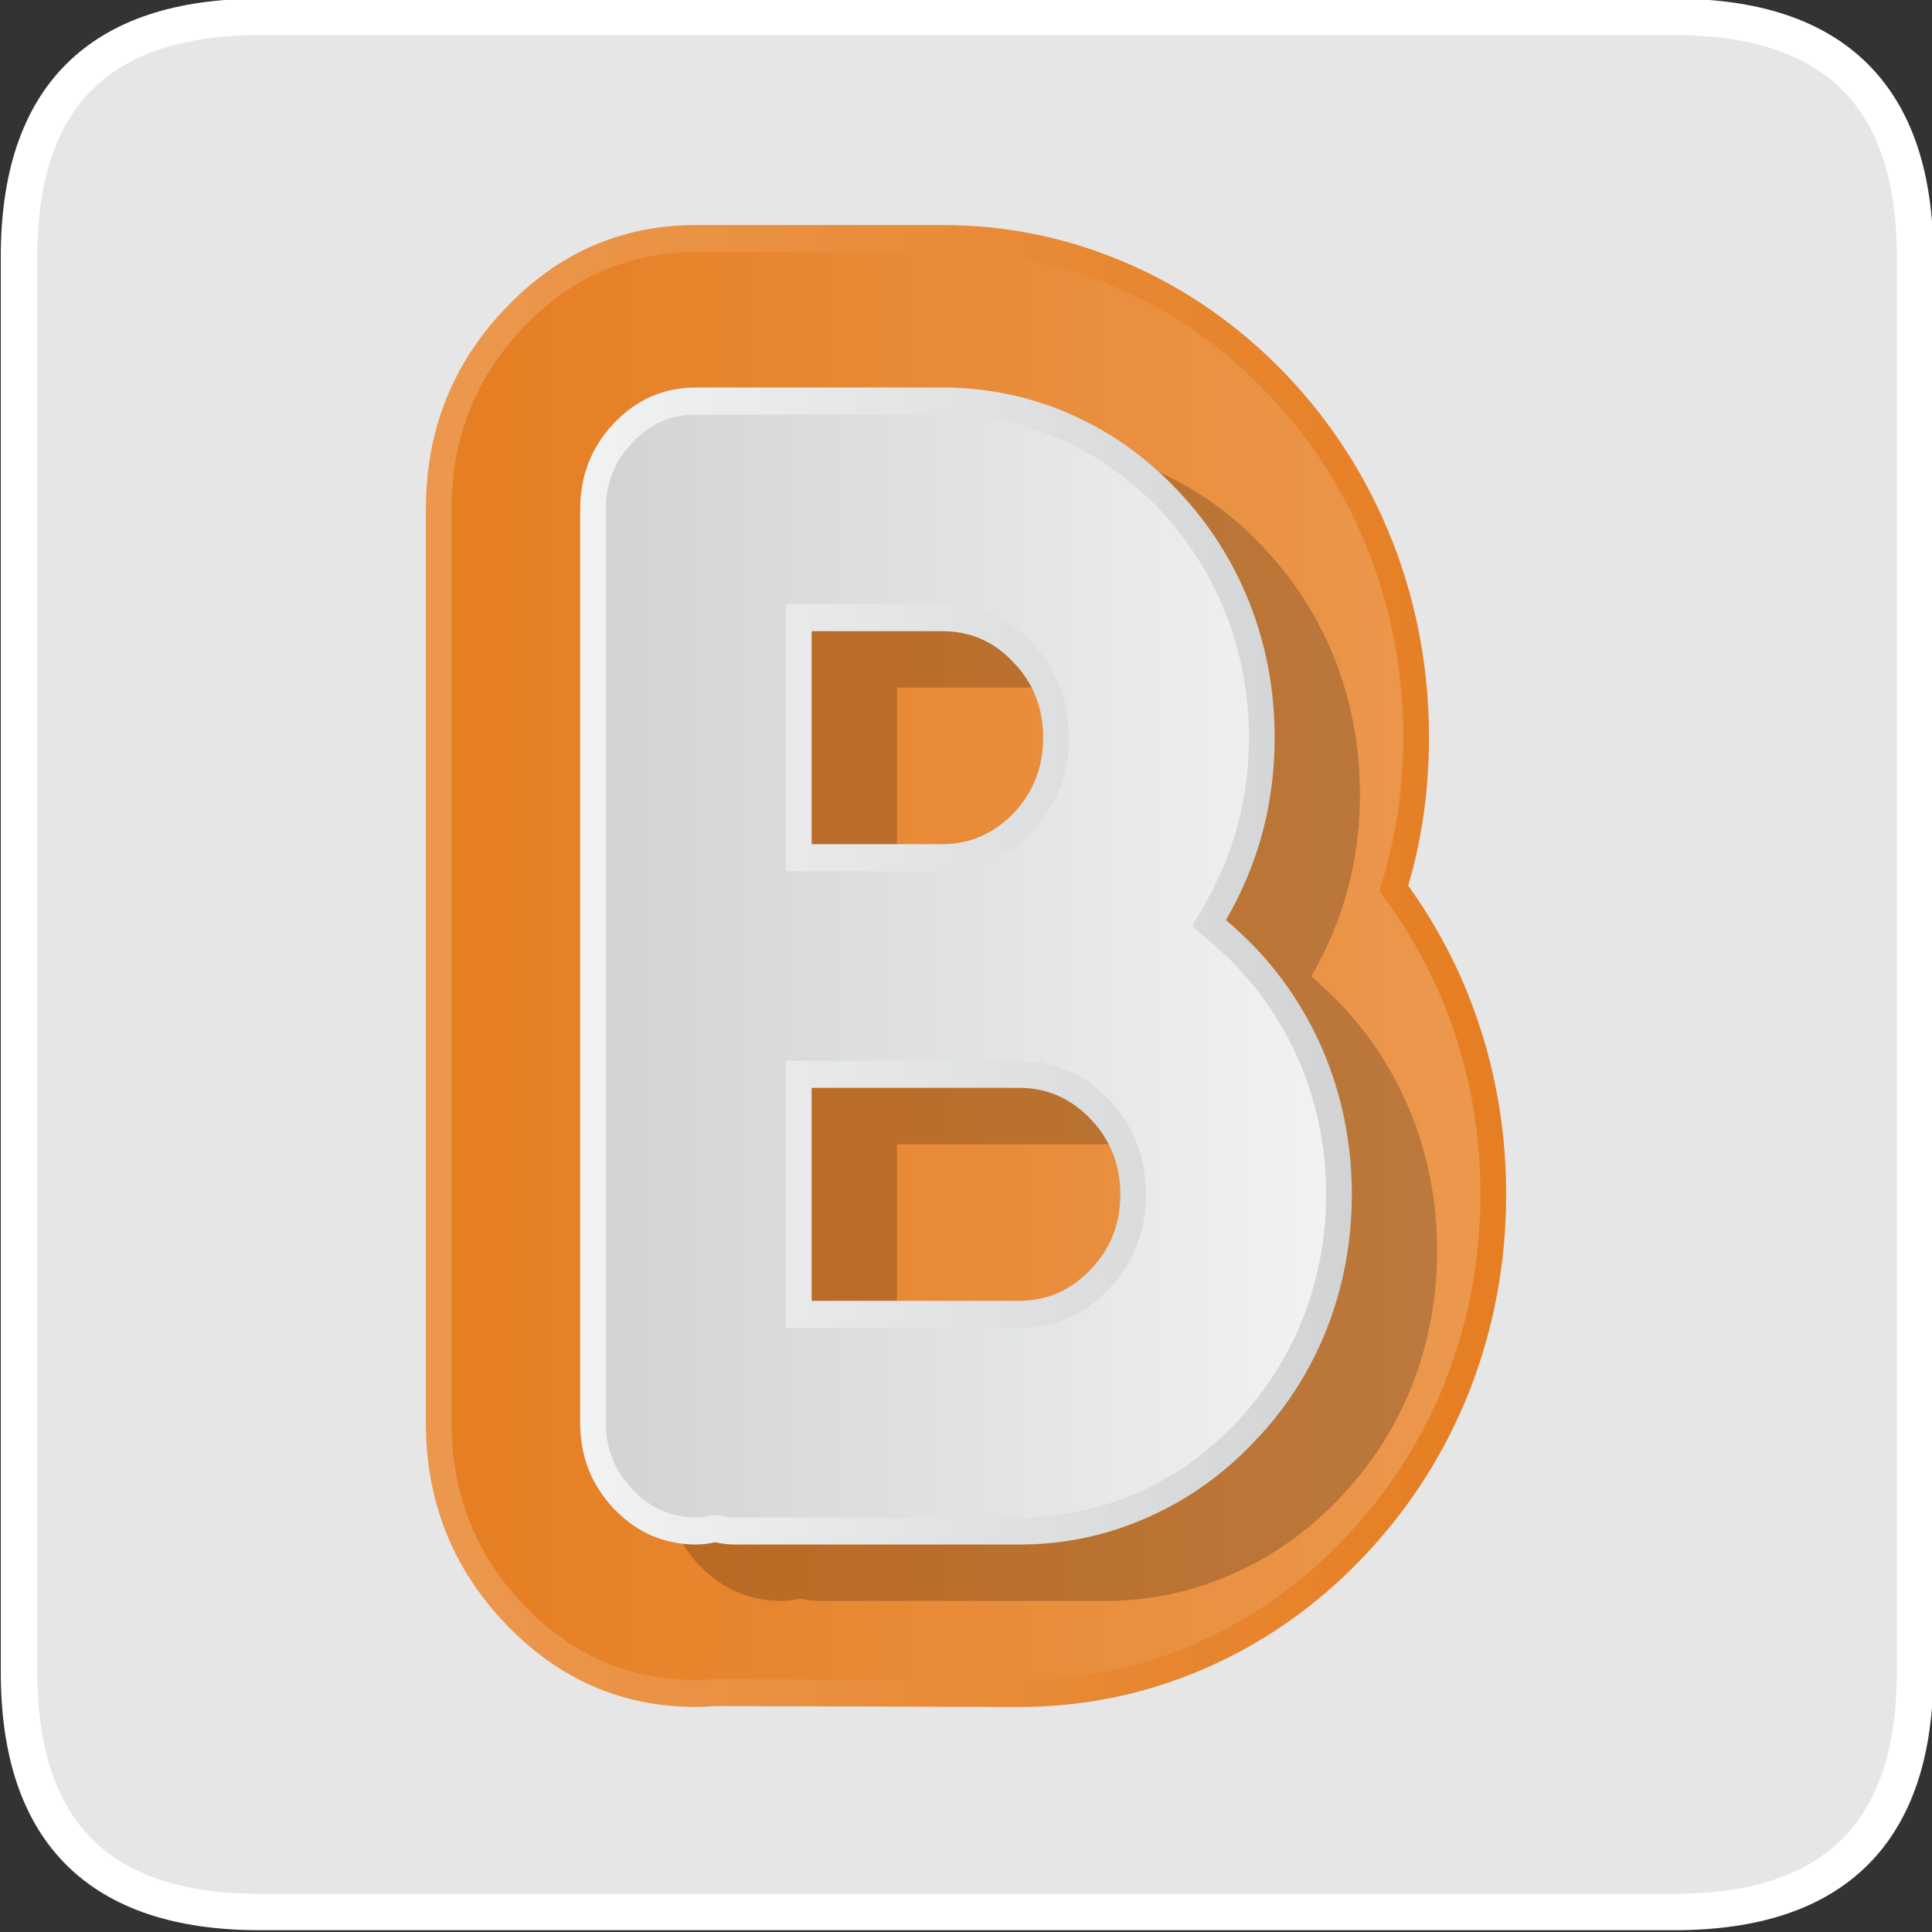 <?xml version="1.0" encoding="UTF-8" standalone="no"?>
<svg
   xmlns:dc="http://purl.org/dc/elements/1.1/"
   xmlns:cc="http://creativecommons.org/ns#"
   xmlns:rdf="http://www.w3.org/1999/02/22-rdf-syntax-ns#"
   xmlns:svg="http://www.w3.org/2000/svg"
   xmlns="http://www.w3.org/2000/svg"
   xmlns:xlink="http://www.w3.org/1999/xlink"
   xmlns:sodipodi="http://sodipodi.sourceforge.net/DTD/sodipodi-0.dtd"
   xmlns:inkscape="http://www.inkscape.org/namespaces/inkscape"
   id="svg26"
   version="1.1"
   viewBox="0 0 140 140"
   height="140"
   width="140"
   sodipodi:docname="l1.svg"
   inkscape:version="0.92.3 (2405546, 2018-03-11)">
  <rect x="0" y="0" width="140" height="140" fill="#333333" stroke="none"/>
  <sodipodi:namedview
     pagecolor="#ffffff"
     bordercolor="#666666"
     borderopacity="1"
     objecttolerance="10"
     gridtolerance="10"
     guidetolerance="10"
     inkscape:pageopacity="0"
     inkscape:pageshadow="2"
     inkscape:window-width="1920"
     inkscape:window-height="1024"
     id="namedview21"
     showgrid="false"
     inkscape:zoom="5.7928571"
     inkscape:cx="30.123304"
     inkscape:cy="70"
     inkscape:window-x="0"
     inkscape:window-y="0"
     inkscape:window-maximized="1"
     inkscape:current-layer="svg26"
     inkscape:pagecheckerboard="true" />
  <defs
     id="defs30">
    <linearGradient
       id="Gradient_74"
       gradientUnits="userSpaceOnUse"
       x1="52.438"
       y1="167.15"
       x2="197.762"
       y2="167.15"
       spreadMethod="pad">
      <stop
         offset="0%"
         stop-color="#4EB9F3"
         id="stop381" />
      <stop
         offset="100%"
         stop-color="#22A7F0"
         id="stop383" />
    </linearGradient>
    <linearGradient
       id="Gradient_75"
       gradientUnits="userSpaceOnUse"
       x1="55.287"
       y1="167.15"
       x2="194.913"
       y2="167.15"
       spreadMethod="pad">
      <stop
         offset="0%"
         stop-color="#22A7F0"
         id="stop386" />
      <stop
         offset="100%"
         stop-color="#4EB9F3"
         id="stop388" />
    </linearGradient>
    <linearGradient
       id="Gradient_76"
       gradientUnits="userSpaceOnUse"
       x1="69.525"
       y1="167.15"
       x2="180.675"
       y2="167.15"
       spreadMethod="pad">
      <stop
         offset="0%"
         stop-color="#F1F2F2"
         id="stop391" />
      <stop
         offset="100%"
         stop-color="#D1D3D4"
         id="stop393" />
    </linearGradient>
    <linearGradient
       id="Gradient_77"
       gradientUnits="userSpaceOnUse"
       x1="72.387"
       y1="167.15"
       x2="177.812"
       y2="167.15"
       spreadMethod="pad">
      <stop
         offset="0%"
         stop-color="#D1D3D4"
         id="stop396" />
      <stop
         offset="100%"
         stop-color="#F1F2F2"
         id="stop398" />
    </linearGradient>
    <linearGradient
       id="Gradient_78"
       gradientUnits="userSpaceOnUse"
       x1="226.912"
       y1="170.65"
       x2="346.587"
       y2="170.65"
       spreadMethod="pad">
      <stop
         offset="0%"
         stop-color="#EB984E"
         id="stop401" />
      <stop
         offset="100%"
         stop-color="#E67E22"
         id="stop403" />
    </linearGradient>
    <linearGradient
       id="Gradient_79"
       gradientUnits="userSpaceOnUse"
       x1="229.762"
       y1="170.65"
       x2="343.738"
       y2="170.65"
       spreadMethod="pad">
      <stop
         offset="0%"
         stop-color="#E67E22"
         id="stop406" />
      <stop
         offset="100%"
         stop-color="#EB984E"
         id="stop408" />
    </linearGradient>
    <linearGradient
       id="Gradient_80"
       gradientUnits="userSpaceOnUse"
       x1="244.012"
       y1="170.65"
       x2="329.488"
       y2="170.65"
       spreadMethod="pad">
      <stop
         offset="0%"
         stop-color="#F1F2F2"
         id="stop411" />
      <stop
         offset="100%"
         stop-color="#D1D3D4"
         id="stop413" />
    </linearGradient>
    <linearGradient
       id="Gradient_81"
       gradientUnits="userSpaceOnUse"
       x1="246.863"
       y1="170.65"
       x2="326.637"
       y2="170.65"
       spreadMethod="pad">
      <stop
         offset="0%"
         stop-color="#D1D3D4"
         id="stop416" />
      <stop
         offset="100%"
         stop-color="#F1F2F2"
         id="stop418" />
    </linearGradient>
    <linearGradient
       inkscape:collect="always"
       xlink:href="#Gradient_78"
       id="linearGradient122"
       gradientUnits="userSpaceOnUse"
       x1="226.912"
       y1="170.65"
       x2="346.587"
       y2="170.65"
       spreadMethod="pad" />
    <linearGradient
       inkscape:collect="always"
       xlink:href="#Gradient_79"
       id="linearGradient128"
       gradientUnits="userSpaceOnUse"
       x1="229.762"
       y1="170.65"
       x2="343.738"
       y2="170.65"
       spreadMethod="pad" />
    <linearGradient
       inkscape:collect="always"
       xlink:href="#Gradient_80"
       id="linearGradient138"
       gradientUnits="userSpaceOnUse"
       x1="244.012"
       y1="170.65"
       x2="329.488"
       y2="170.65"
       spreadMethod="pad" />
    <linearGradient
       inkscape:collect="always"
       xlink:href="#Gradient_81"
       id="linearGradient144"
       gradientUnits="userSpaceOnUse"
       x1="246.863"
       y1="170.65"
       x2="326.637"
       y2="170.65"
       spreadMethod="pad" />
  </defs>
  <g
     transform="matrix(0.881,0,0,0.879,69.952,70.001)"
     id="g3712">
    <g
       transform="matrix(1.523,0,0,1.522,374.2,-515.65)"
       id="g3710">
      <g
         id="use3706">
        <path
           style="fill:#ffffff;fill-opacity:0.878;stroke:none"
           inkscape:connector-curvature="0"
           id="path76"
           d="m -296.85,377.05 q 0,13 13,13 h 76.4 q 13,0 13,-13 V 300.4 q 0,-13 -13,-13 h -76.4 q -13,0 -13,13 z" />
      </g>
      <path
         inkscape:connector-curvature="0"
         d="m -283.806,287.388 h 76.4 q 13,0 13,13 v 76.65 q 0,13 -13,13 h -76.4 q -13,0 -13,-13 v -76.65 q 0,-13 13,-13 z"
         id="use3708"
         style="fill:none;stroke:#ffffff;stroke-width:1.97;stroke-linecap:round;stroke-linejoin:round" />
    </g>
  </g>
  <g
     transform="matrix(0.654,0,0,0.654,70,70)"
     id="g3348">
    <g
       transform="translate(-286.75,-170.65)"
       id="g3328">
      <g
         id="use3326">
        <path
           style="fill:url(#linearGradient122);stroke:none"
           inkscape:connector-curvature="0"
           id="path118"
           d="m 338.05,145.35 q 0,-11.4 -4.05,-21.75 -4.1,-10.4 -11.75,-18.45 -7.65,-8 -17.5,-12.3 -9.85,-4.3 -20.65,-4.3 h -27.25 q -12.4,0 -21.15,9.25 -8.8,9.2 -8.8,22.25 v 101.2 q 0,13 8.8,22.25 8.8,9.25 21.15,9.25 0.7,0 2.1,-0.1 l 33.7,0.1 q 10.8,0 20.65,-4.3 9.85,-4.3 17.5,-12.35 7.65,-8.05 11.75,-18.4 4.05,-10.4 4.05,-21.75 0,-9.35 -2.75,-18.05 -2.75,-8.7 -8.1,-16.15 2.3,-7.85 2.3,-16.4 z" />
      </g>
    </g>
    <g
       transform="translate(-286.75,-170.65)"
       id="g3332">
      <g
         id="use3330">
        <path
           style="fill:url(#linearGradient128);stroke:none"
           inkscape:connector-curvature="0"
           id="path124"
           d="m 335.2,145.35 q 0,-10.8 -3.85,-20.6 -3.85,-9.85 -11.1,-17.45 -7.2,-7.65 -16.55,-11.7 -9.35,-4.05 -19.6,-4.05 h -27.25 q -11.2,0 -19.15,8.35 -7.95,8.35 -7.95,20.15 v 101.2 q 0,11.8 7.95,20.15 7.95,8.35 19.15,8.35 0.7,0 2.1,-0.1 l 33.7,0.1 q 10.25,0 19.6,-4.05 9.3,-4.1 16.55,-11.75 7.25,-7.6 11.1,-17.4 3.85,-9.85 3.85,-20.6 0,-9.25 -2.85,-17.85 -2.9,-8.65 -8.35,-15.75 2.65,-8.25 2.65,-17 z" />
      </g>
    </g>
    <g
       transform="translate(0.9,-30.2)"
       id="g3334" />
    <g
       transform="translate(-277.3,-164.4)"
       id="g3338">
      <g
         id="use3336">
        <path
           style="fill:#000000;fill-opacity:0.2;stroke:none"
           inkscape:connector-curvature="0"
           id="path130"
           d="m 329.5,195.95 q 0,-7.8 -2.75,-14.85 -2.8,-7.1 -8.05,-12.6 -1.25,-1.3 -3.15,-2.95 5.4,-9.25 5.4,-20.2 0,-7.8 -2.75,-14.85 -2.8,-7.1 -8.05,-12.6 -5.2,-5.5 -11.95,-8.45 -6.7,-2.9 -14.1,-2.9 h -27.25 q -5.35,0 -9.1,3.95 -3.75,3.95 -3.75,9.55 v 101.2 q 0,5.6 3.75,9.55 3.8,3.95 9.1,3.95 1,0 2.1,-0.25 1.15,0.25 2.15,0.25 h 31.55 q 7.4,0 14.1,-2.95 6.75,-2.95 11.95,-8.45 5.25,-5.45 8.05,-12.55 2.75,-7.05 2.75,-14.85 m -45.4,-62.4 q 4.7,0 7.9,3.45 3.3,3.4 3.3,8.35 0,4.85 -3.25,8.35 -3.35,3.45 -7.95,3.45 h -14.45 v -23.6 h 14.45 m 16.45,54.05 q 3.3,3.45 3.3,8.35 0,4.9 -3.25,8.3 -3.35,3.5 -7.95,3.5 h -23 v -23.6 h 23 q 4.6,0 7.9,3.45 z" />
      </g>
    </g>
    <g
       transform="translate(-286.75,-170.65)"
       id="g3342">
      <g
         id="use3340">
        <path
           style="fill:url(#linearGradient138);stroke:none"
           inkscape:connector-curvature="0"
           id="path134"
           d="m 329.5,195.95 q 0,-7.8 -2.75,-14.85 -2.8,-7.1 -8.05,-12.6 -1.25,-1.3 -3.15,-2.95 5.4,-9.25 5.4,-20.2 0,-7.8 -2.75,-14.85 -2.8,-7.1 -8.05,-12.6 -5.2,-5.5 -11.95,-8.45 -6.7,-2.9 -14.1,-2.9 h -27.25 q -5.35,0 -9.1,3.95 -3.75,3.95 -3.75,9.55 v 101.2 q 0,5.6 3.75,9.55 3.8,3.95 9.1,3.95 1,0 2.1,-0.25 1.15,0.25 2.15,0.25 h 31.55 q 7.4,0 14.1,-2.95 6.75,-2.95 11.95,-8.45 5.25,-5.45 8.05,-12.55 2.75,-7.05 2.75,-14.85 m -45.4,-62.4 q 4.7,0 7.9,3.45 3.3,3.4 3.3,8.35 0,4.85 -3.25,8.35 -3.35,3.45 -7.95,3.45 h -14.45 v -23.6 h 14.45 m 16.45,54.05 q 3.3,3.45 3.3,8.35 0,4.9 -3.25,8.3 -3.35,3.5 -7.95,3.5 h -23 v -23.6 h 23 q 4.6,0 7.9,3.45 z" />
      </g>
    </g>
    <g
       transform="translate(-286.75,-170.65)"
       id="g3346">
      <g
         id="use3344">
        <path
           style="fill:url(#linearGradient144);stroke:none"
           inkscape:connector-curvature="0"
           id="path140"
           d="m 326.65,195.95 q 0,-7.15 -2.55,-13.7 -2.6,-6.55 -7.4,-11.6 -1.35,-1.4 -2.95,-2.75 l -1.95,-1.65 1.3,-2.25 q 5,-8.55 5,-18.65 0,-7.2 -2.55,-13.7 -2.6,-6.55 -7.4,-11.65 -4.85,-5.05 -11.05,-7.75 -6.2,-2.7 -13,-2.7 h -27.25 q -4.15,0 -7.05,3.1 -2.95,3.05 -2.95,7.4 v 101.2 q 0,4.3 2.95,7.4 2.95,3.1 7.05,3.1 0.45,0 1.65,-0.2 l 0.45,-0.05 0.5,0.05 q 1.2,0.2 1.65,0.2 h 31.55 q 6.8,0 13,-2.7 6.2,-2.7 11.05,-7.8 4.8,-5.1 7.4,-11.6 2.55,-6.55 2.55,-13.7 m -42.55,-65.4 q 5.9,0 9.95,4.3 4.1,4.35 4.1,10.5 0,6.1 -4.1,10.45 -4.1,4.35 -9.95,4.35 h -17.3 v -29.6 h 17.3 m 8.55,50.6 q 5.85,0 9.95,4.35 4.1,4.35 4.1,10.45 0,6.1 -4.1,10.45 -4.1,4.35 -9.95,4.35 H 266.8 v -29.6 z" />
      </g>
    </g>
  </g>
</svg>
